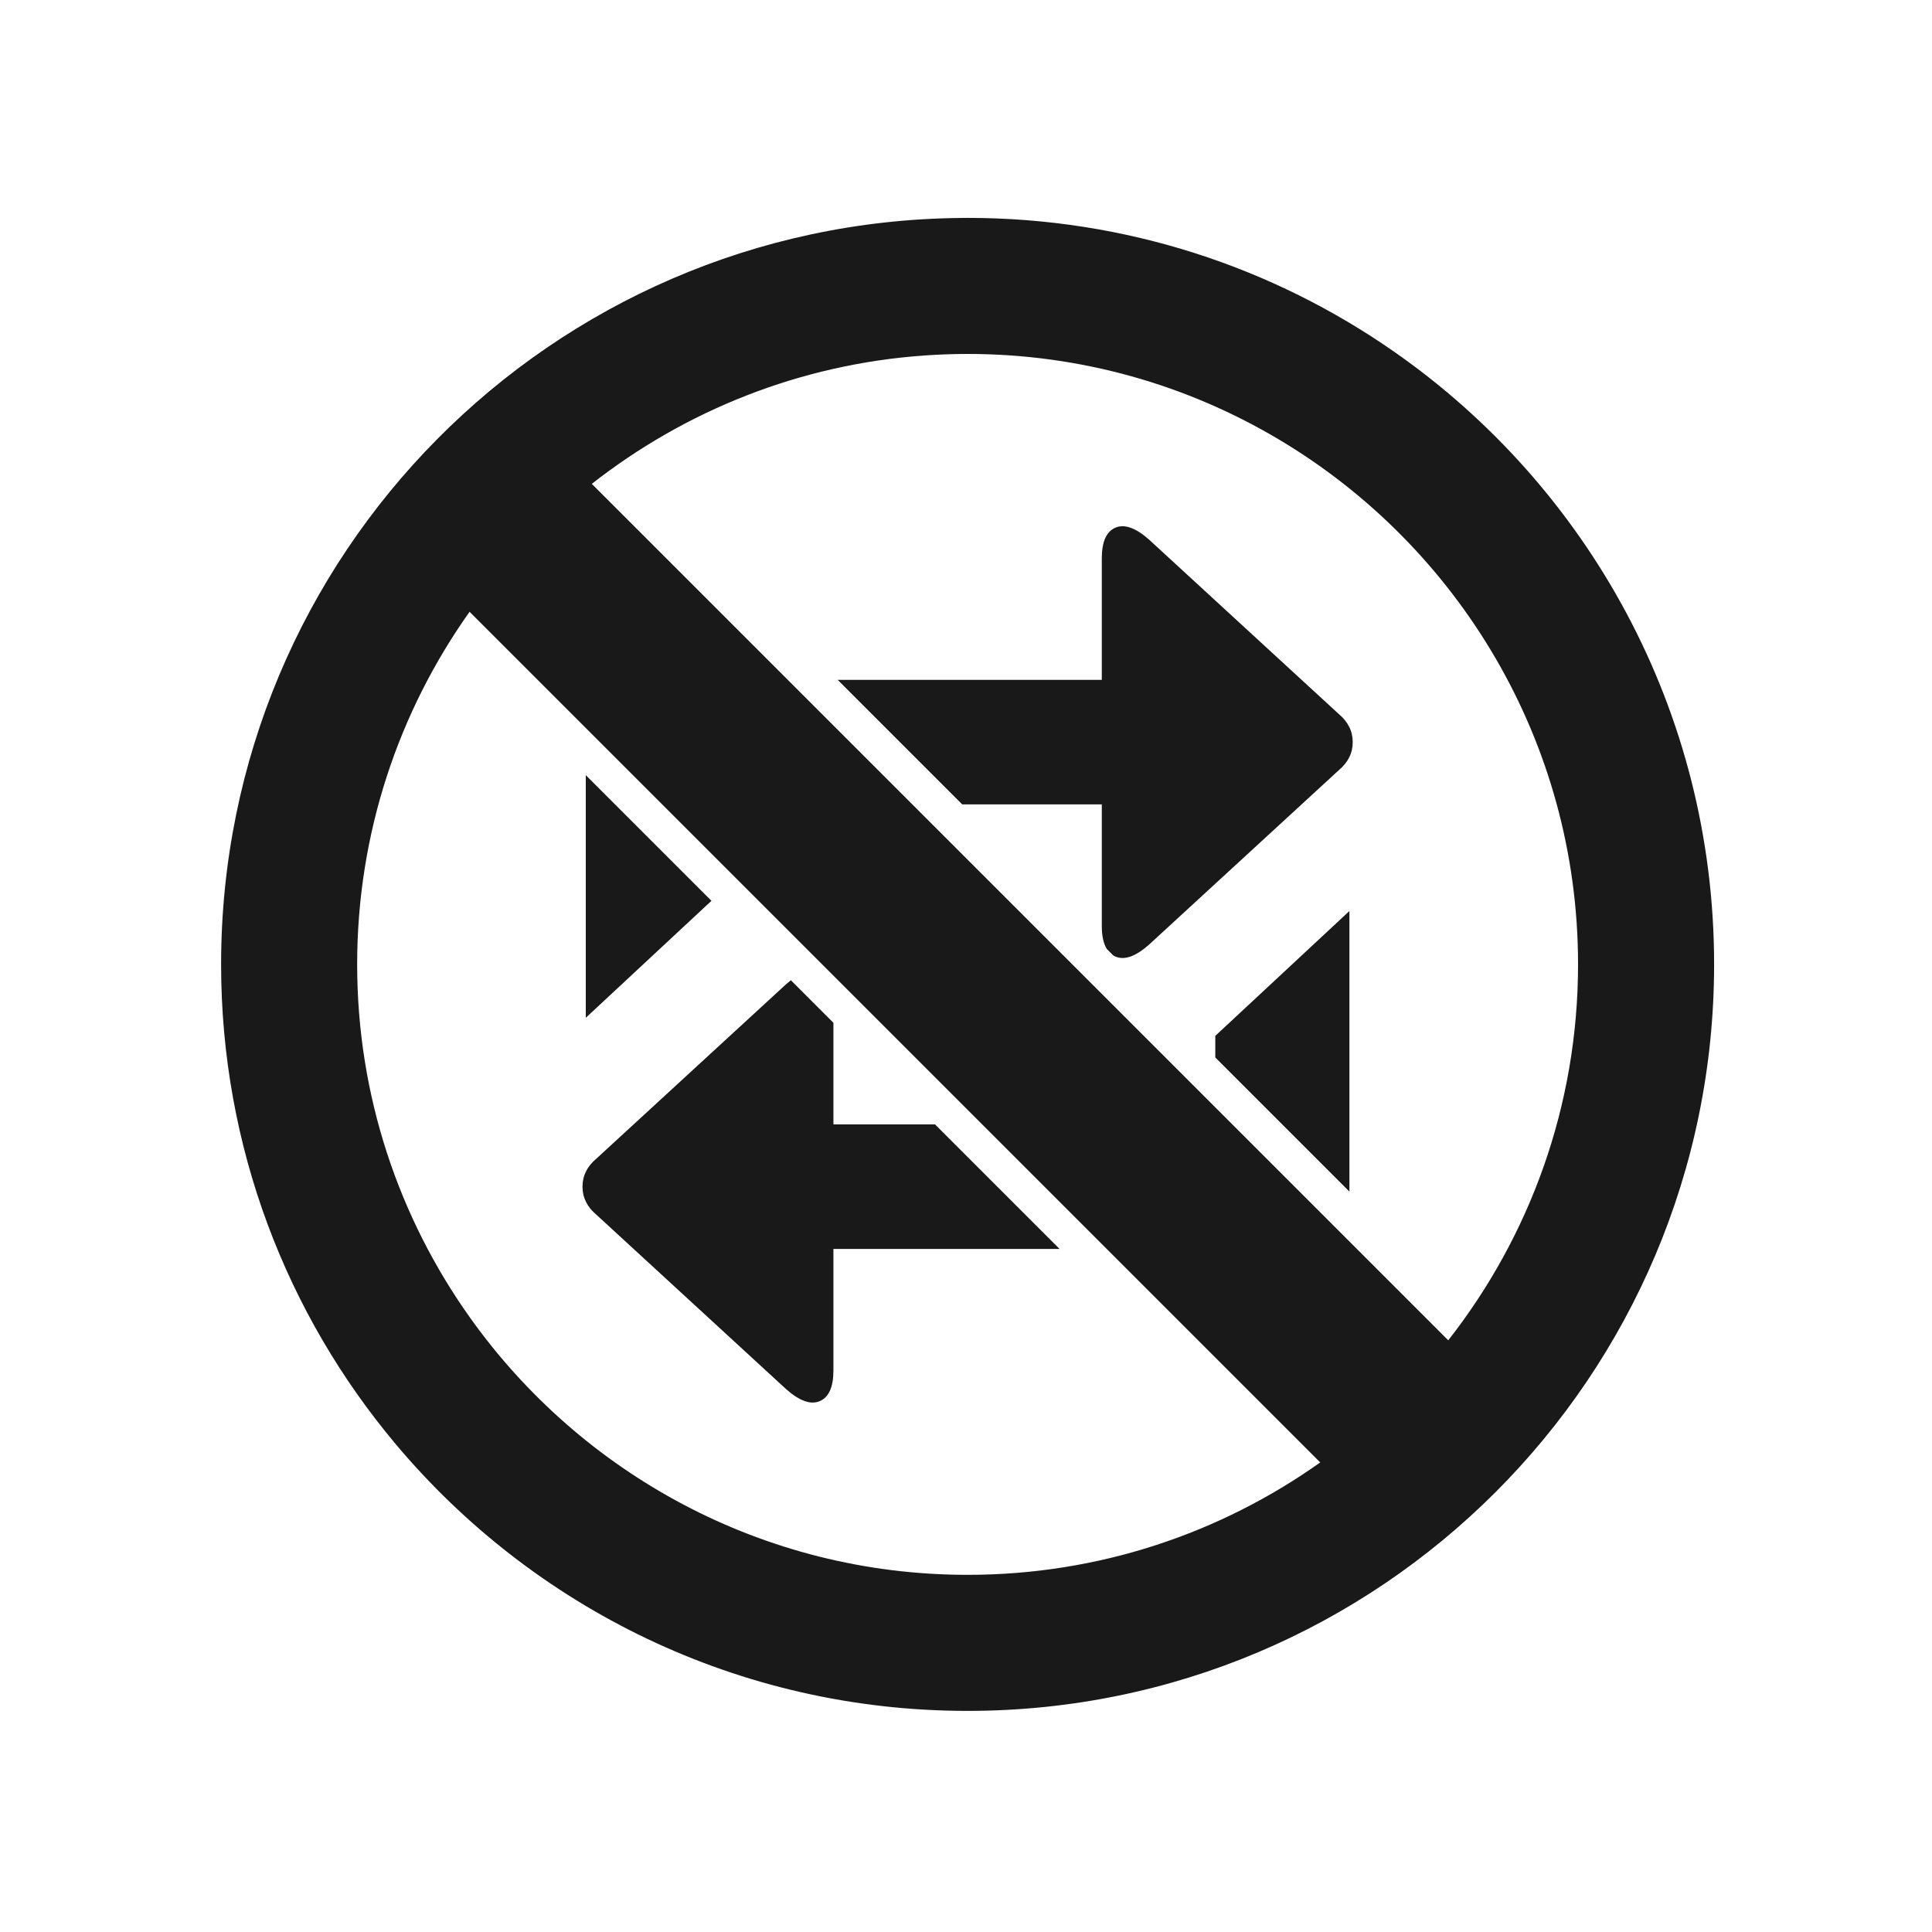 <svg width="284" height="284" viewBox="0 0 284 284" fill="none" xmlns="http://www.w3.org/2000/svg">
<path fill-rule="evenodd" clip-rule="evenodd" d="M198.363 175.165V133.916L178.645 152.272V155.447L198.363 175.165Z" fill="#1A1919"/>
<path fill-rule="evenodd" clip-rule="evenodd" d="M137.447 165.284H122.51V150.347L116.259 144.096C116.038 144.267 115.814 144.45 115.584 144.652L87.704 170.283C86.317 171.436 85.626 172.821 85.626 174.439C85.626 176.055 86.317 177.44 87.704 178.594L115.584 204.225C117.549 205.957 119.193 206.533 120.519 205.957C121.849 205.378 122.51 203.878 122.51 201.454V183.593H155.756L137.447 165.284Z" fill="#1A1919"/>
<path fill-rule="evenodd" clip-rule="evenodd" d="M204.943 51.708C199.183 55.88 193.461 60.087 187.986 64.597C214.299 80.257 231.97 108.983 231.97 141.763C231.97 162.589 224.838 181.779 212.889 197.023L86.993 71.127C100.696 60.388 117.576 53.524 135.978 52.25C138.046 52.107 140.132 52.029 142.236 52.029C158.935 52.029 174.581 56.619 187.986 64.597C193.461 60.087 199.183 55.88 204.943 51.708C187.167 39.307 165.553 32.029 142.236 32.029C141.878 32.029 141.522 32.039 141.164 32.042C81.055 32.618 32.502 81.517 32.502 141.763C32.502 168.648 42.175 193.27 58.224 212.351C61.782 206.136 65.701 200.065 69.12 193.729C58.66 179.056 52.502 161.115 52.502 141.763C52.502 122.468 58.626 104.579 69.028 89.931L194.07 214.974C179.421 225.376 161.53 231.498 142.236 231.498C112.108 231.498 85.401 216.573 69.12 193.729C65.701 200.065 61.782 206.136 58.224 212.351C78.355 236.284 108.516 251.498 142.236 251.498C202.84 251.498 251.97 202.368 251.97 141.763C251.97 104.476 233.368 71.538 204.943 51.708Z" fill="#1A1919"/>
<path fill-rule="evenodd" clip-rule="evenodd" d="M141.442 118.244H161.962V136.105C161.962 137.584 162.211 138.716 162.705 139.507L163.62 140.422C163.728 140.488 163.834 140.556 163.952 140.607C165.279 141.186 166.923 140.607 168.888 138.876L196.769 113.245C198.155 112.092 198.847 110.707 198.847 109.089C198.847 107.473 198.155 106.088 196.769 104.934L168.888 79.303C166.923 77.571 165.279 76.995 163.952 77.571C162.623 78.15 161.962 79.65 161.962 82.074V99.935H123.133L141.442 118.244Z" fill="#1A1919"/>
<path fill-rule="evenodd" clip-rule="evenodd" d="M86.11 113.946V149.613L104.581 132.417L86.11 113.946Z" fill="#1A1919"/>
</svg>

